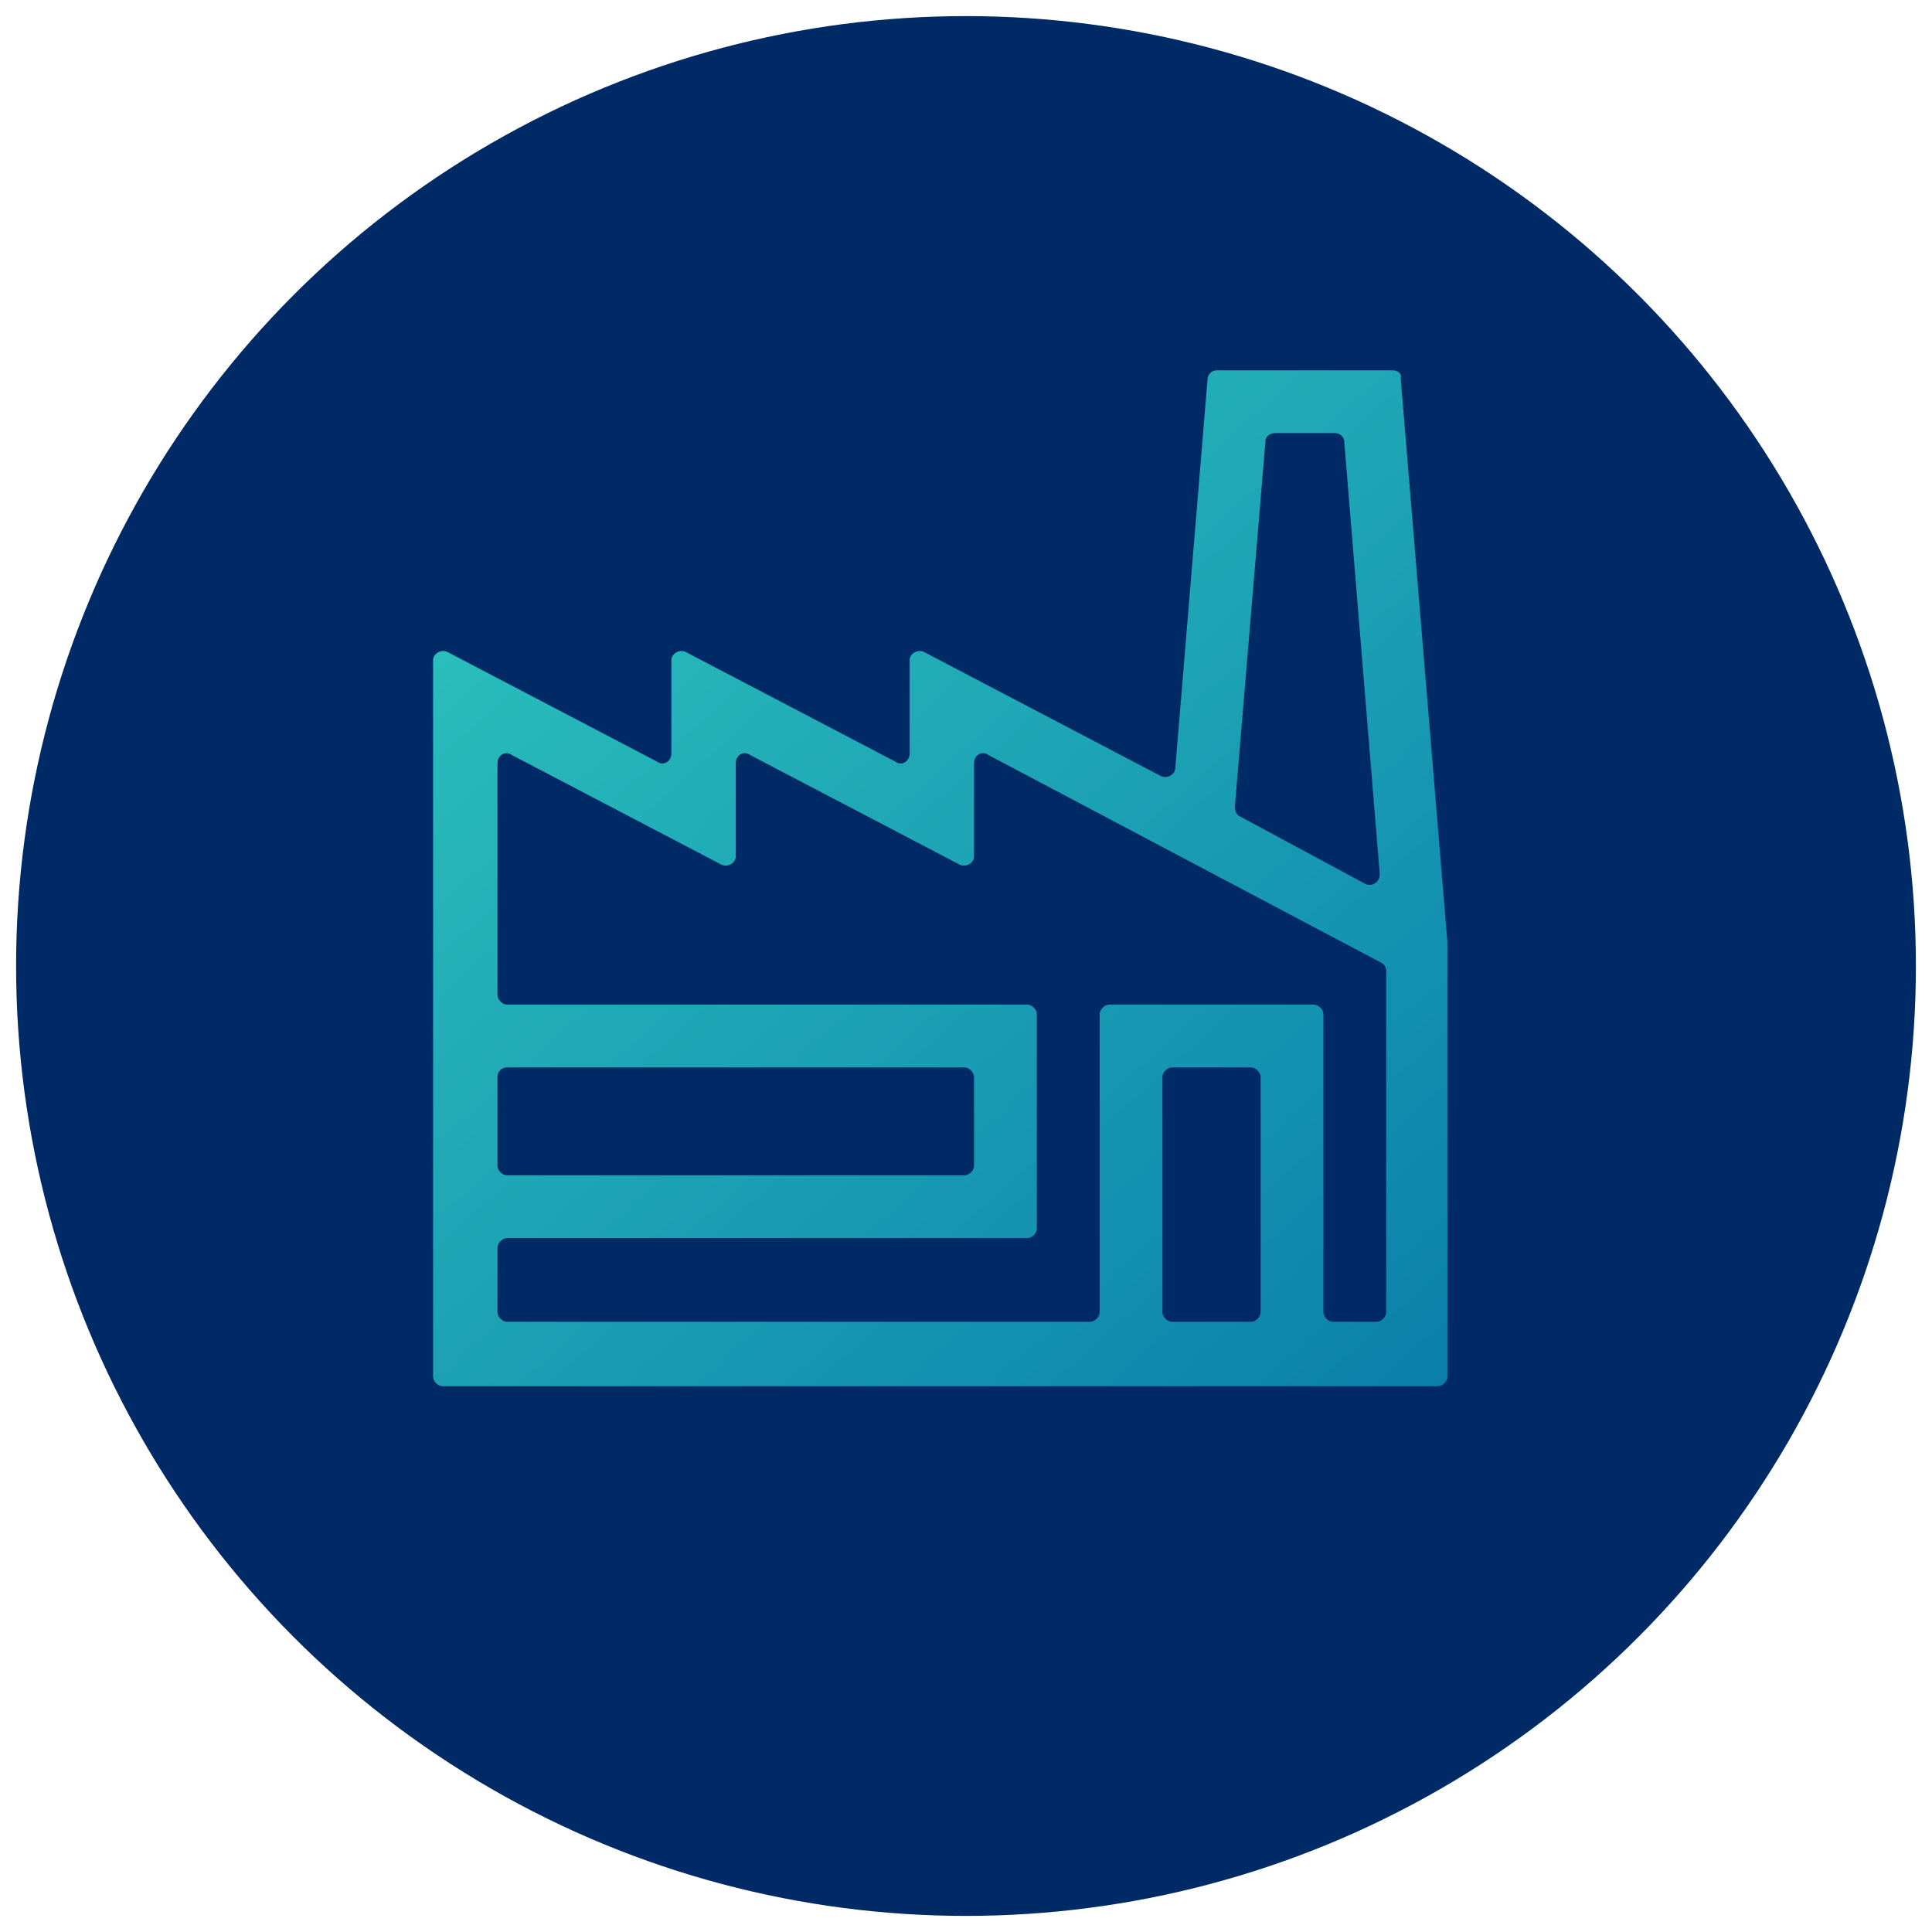 <?xml version="1.0" encoding="utf-8"?>
<!-- Generator: Adobe Illustrator 22.0.1, SVG Export Plug-In . SVG Version: 6.00 Build 0)  -->
<svg version="1.1" id="Capa_1" xmlns="http://www.w3.org/2000/svg" xmlns:xlink="http://www.w3.org/1999/xlink" x="0px" y="0px"
	 viewBox="0 0 120 120" style="enable-background:new 0 0 120 120;" xml:space="preserve">
<style type="text/css">
	.st0{fill:#002A66;}
	.st1{fill:url(#SVGID_1_);}
</style>
<g>
	<circle class="st0" cx="60" cy="60" r="59"/>
	<g>
		<linearGradient id="SVGID_1_" gradientUnits="userSpaceOnUse" x1="26.385" y1="20.079" x2="105.885" y2="109.329">
			<stop  offset="0" style="stop-color:#2FCABF"/>
			<stop  offset="1" style="stop-color:#0068A5"/>
		</linearGradient>
		<path class="st1" d="M86.5,23H75.6c-0.3,0-0.6,0.2-0.6,0.6l-2,24.1c0,0.4-0.5,0.7-0.9,0.5l-14.7-7.7c-0.4-0.2-0.9,0.1-0.9,0.5v5.8
			c0,0.5-0.5,0.8-0.9,0.5l-13-6.8c-0.4-0.2-0.9,0.1-0.9,0.5v5.8c0,0.5-0.5,0.8-0.9,0.5l-13-6.8c-0.4-0.2-0.9,0.1-0.9,0.5v44.5
			c0,0.3,0.3,0.6,0.6,0.6h61.8c0.3,0,0.6-0.3,0.6-0.6V58.6c0,0,0,0,0-0.1l-2.9-35C87.1,23.2,86.8,23,86.5,23z M79.2,26.9h3.7
			c0.3,0,0.6,0.2,0.6,0.6l2.2,26.8c0,0.5-0.5,0.8-0.9,0.6L77,50.7c-0.2-0.1-0.3-0.3-0.3-0.6l1.9-22.7C78.6,27.1,78.9,26.9,79.2,26.9
			z M31.5,66.3h28.4c0.3,0,0.6,0.3,0.6,0.6v5.5c0,0.3-0.3,0.6-0.6,0.6H31.5c-0.3,0-0.6-0.3-0.6-0.6v-5.5
			C30.9,66.5,31.2,66.3,31.5,66.3z M77.7,82.1h-4.9c-0.3,0-0.6-0.3-0.6-0.6V66.9c0-0.3,0.3-0.6,0.6-0.6h4.9c0.3,0,0.6,0.3,0.6,0.6
			v14.6C78.3,81.8,78,82.1,77.7,82.1z M85.5,82.1h-2.7c-0.3,0-0.6-0.3-0.6-0.6V63c0-0.3-0.3-0.6-0.6-0.6H68.9
			c-0.3,0-0.6,0.3-0.6,0.6v18.5c0,0.3-0.3,0.6-0.6,0.6H31.5c-0.3,0-0.6-0.3-0.6-0.6v-4c0-0.3,0.3-0.6,0.6-0.6h32.3
			c0.3,0,0.6-0.3,0.6-0.6V63c0-0.3-0.3-0.6-0.6-0.6H31.5c-0.3,0-0.6-0.3-0.6-0.6V47.4c0-0.5,0.5-0.8,0.9-0.5l13,6.8
			c0.4,0.2,0.9-0.1,0.9-0.5v-5.8c0-0.5,0.5-0.8,0.9-0.5l13,6.8c0.4,0.2,0.9-0.1,0.9-0.5v-5.8c0-0.5,0.5-0.8,0.9-0.5l24.4,12.9
			c0.2,0.1,0.3,0.3,0.3,0.5v21.2C86.1,81.8,85.8,82.1,85.5,82.1z"/>
	</g>
</g>
</svg>
